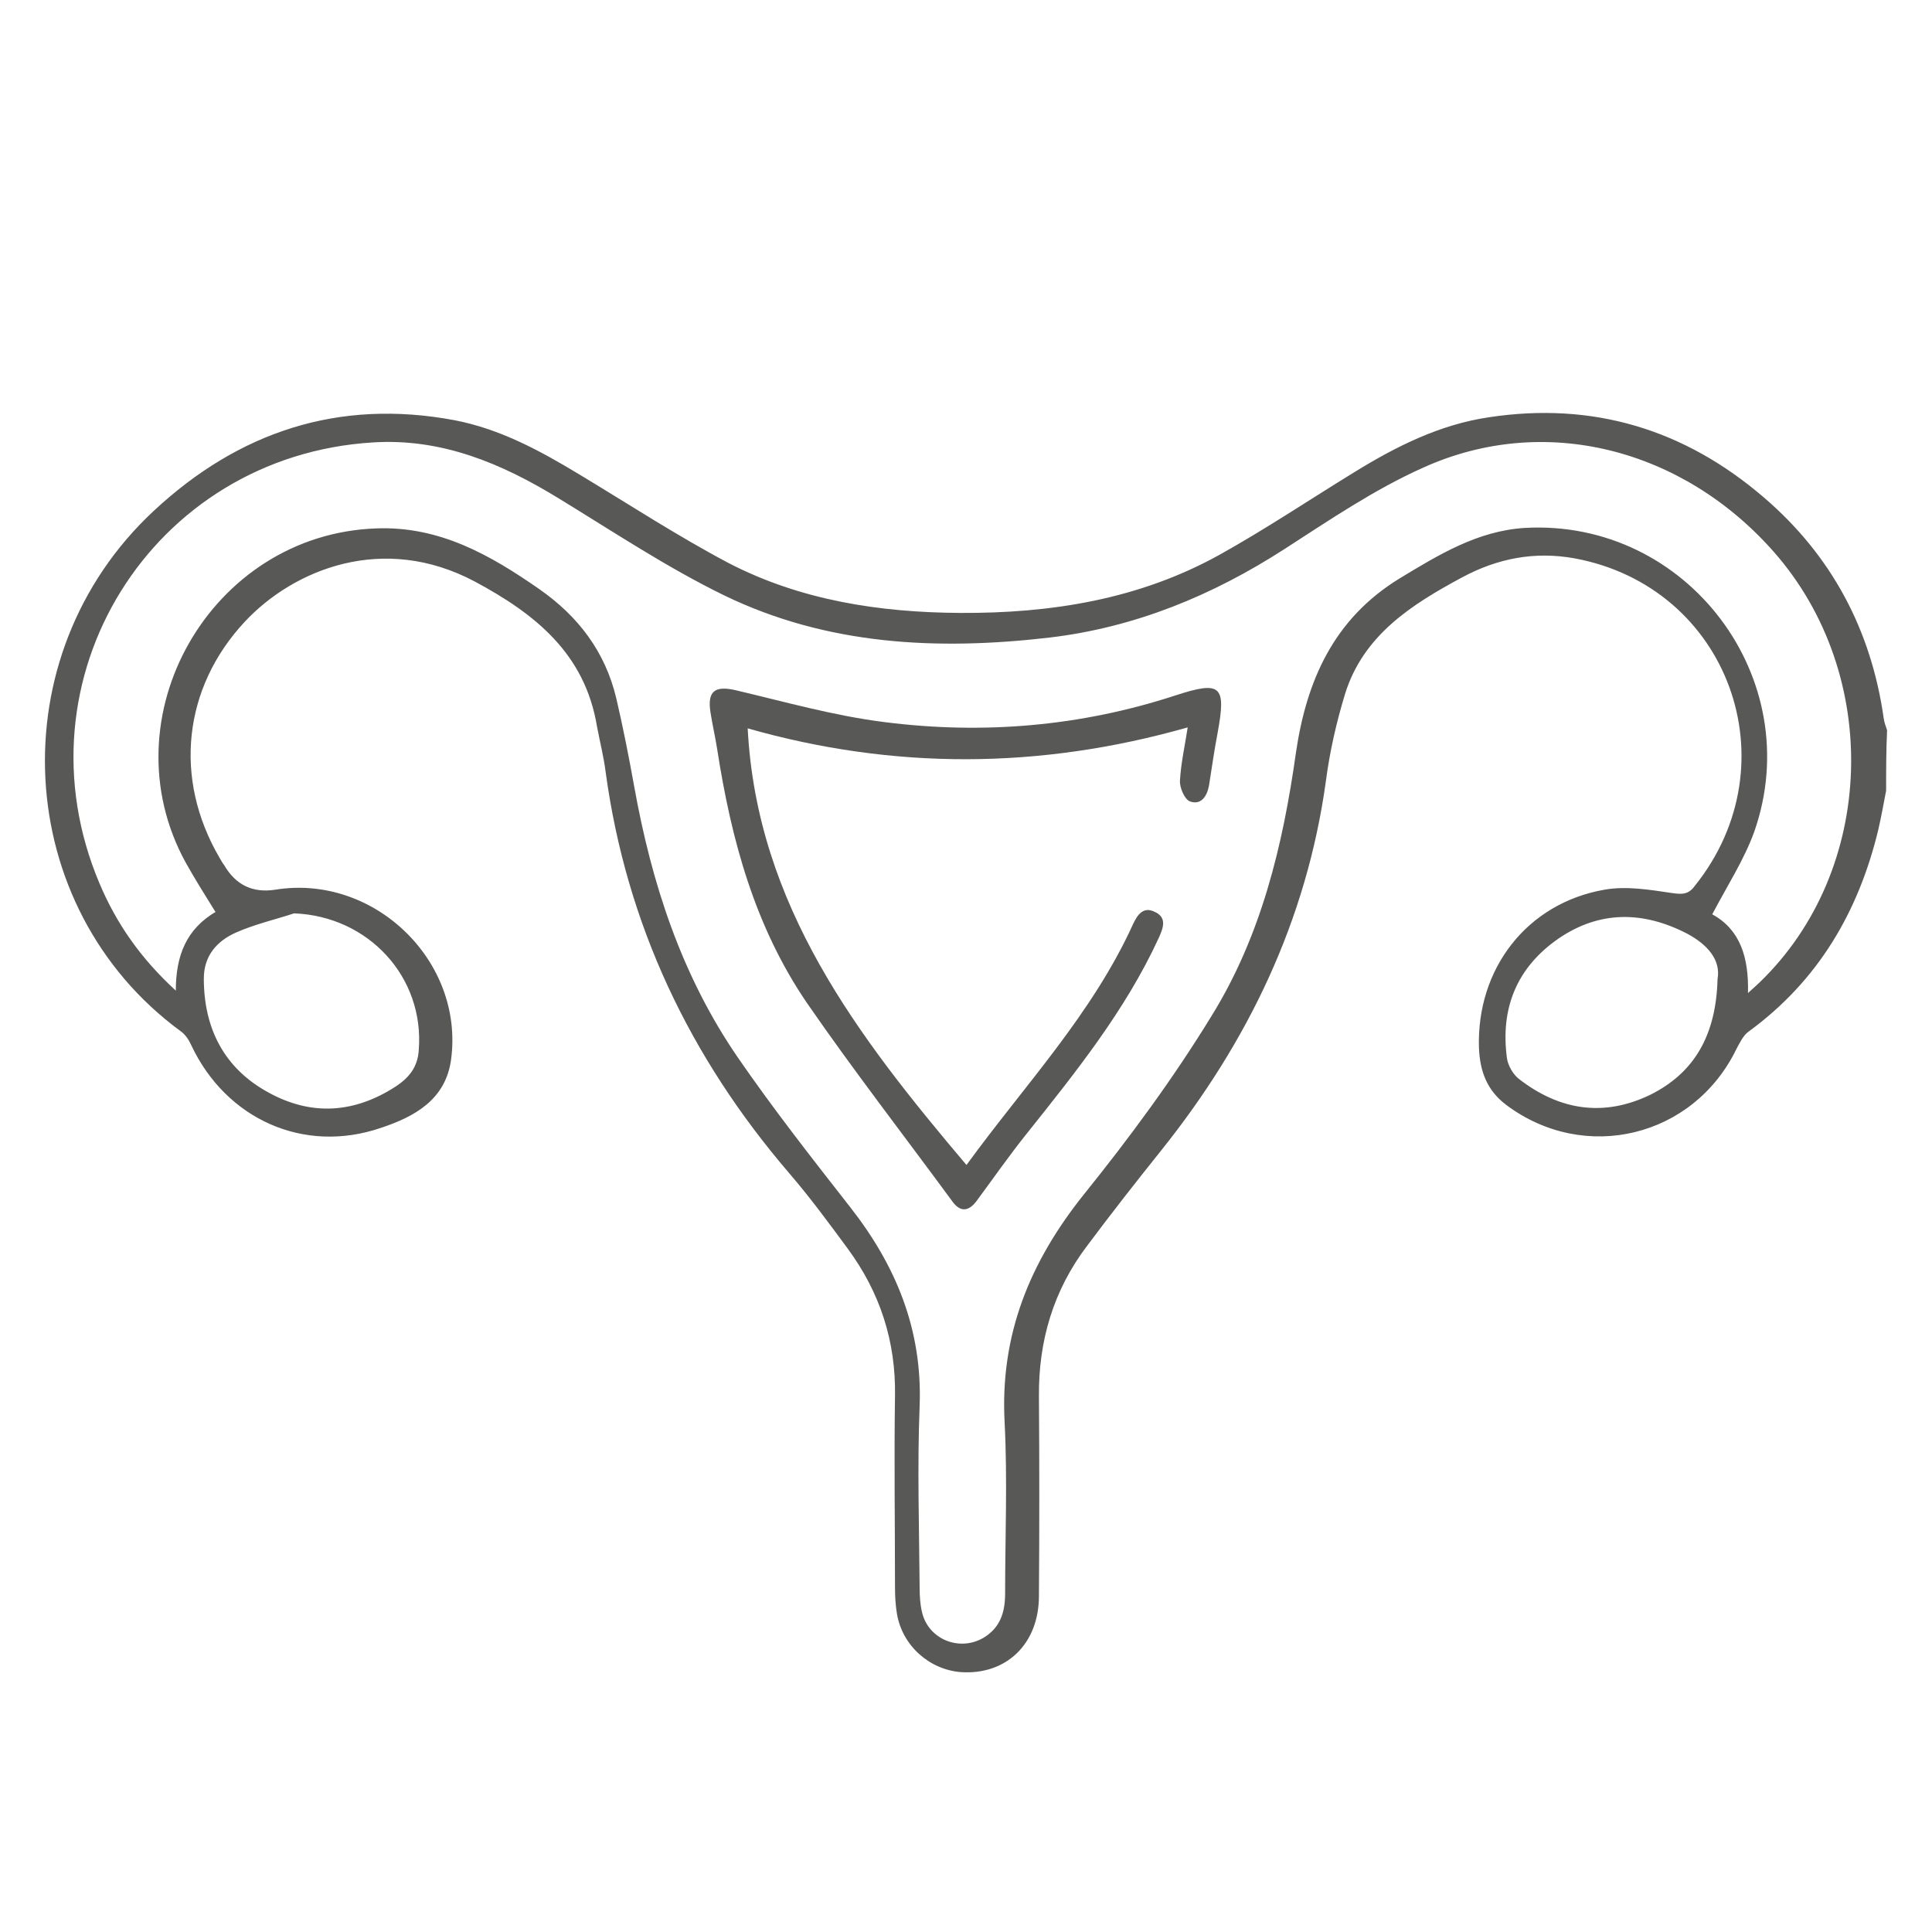 <?xml version="1.0" encoding="UTF-8"?>
<svg id="Camada_1" data-name="Camada 1" xmlns="http://www.w3.org/2000/svg" viewBox="0 0 40 40">
  <defs>
    <style>
      .cls-1 {
        fill: #585857;
      }
    </style>
  </defs>
  <path class="cls-1" d="M39.05,16.37c-.05,.27-.1,.53-.16,.8-.41,1.71-1.25,3.14-2.69,4.19-.11,.08-.18,.23-.25,.36-.89,1.83-3.14,2.37-4.76,1.16-.4-.3-.55-.69-.57-1.19-.05-1.63,.99-2.99,2.6-3.27,.45-.08,.93,0,1.4,.07,.21,.03,.34,.03,.47-.15,2.03-2.53,.7-6.19-2.49-6.78-.83-.15-1.6,0-2.34,.4-1.04,.56-2.03,1.19-2.41,2.4-.18,.59-.32,1.2-.4,1.82-.4,2.88-1.61,5.39-3.41,7.64-.52,.65-1.03,1.3-1.53,1.97-.7,.92-1.01,1.97-1,3.12,.01,1.38,.01,2.75,0,4.13,0,1-.68,1.64-1.61,1.58-.66-.05-1.22-.55-1.33-1.21-.03-.18-.04-.37-.04-.55,0-1.32-.02-2.63,0-3.95,.02-1.14-.31-2.15-.98-3.06-.39-.53-.78-1.06-1.21-1.56-2.06-2.4-3.37-5.15-3.8-8.3-.04-.32-.12-.63-.18-.95-.25-1.51-1.28-2.33-2.53-3-1.9-1.01-3.75-.25-4.76,.83-1.28,1.37-1.48,3.25-.53,4.88,.03,.05,.06,.11,.1,.16q.36,.62,1.06,.51c2.04-.33,3.91,1.47,3.64,3.51-.11,.84-.76,1.19-1.45,1.42-1.6,.55-3.21-.18-3.93-1.71-.05-.11-.12-.22-.22-.29C.24,18.78-.04,13.58,3.18,10.58c1.76-1.64,3.83-2.33,6.23-1.88,.94,.18,1.77,.63,2.58,1.12,1.03,.62,2.04,1.28,3.1,1.84,1.49,.77,3.12,1.02,4.79,1.03,1.88,.01,3.71-.28,5.38-1.21,.95-.53,1.86-1.14,2.79-1.71,.86-.53,1.76-.98,2.77-1.13,2.16-.33,4.06,.25,5.7,1.66,1.4,1.2,2.22,2.74,2.48,4.57,.01,.08,.04,.16,.07,.25-.02,.42-.02,.85-.02,1.27ZM4.46,18.88c-.23-.37-.43-.69-.62-1.03-1.64-3,.52-6.79,3.95-6.91,1.31-.05,2.36,.55,3.38,1.26,.8,.56,1.36,1.29,1.59,2.26,.14,.6,.26,1.21,.37,1.82,.36,2.01,.98,3.92,2.15,5.62,.73,1.06,1.53,2.08,2.32,3.09,.95,1.21,1.5,2.54,1.44,4.12-.05,1.25-.01,2.51,0,3.76,0,.17,.01,.35,.05,.51,.13,.56,.77,.82,1.27,.53,.35-.21,.45-.53,.45-.92,0-1.18,.05-2.36-.01-3.53-.1-1.82,.52-3.33,1.64-4.73,.95-1.18,1.85-2.4,2.64-3.69,1.03-1.66,1.48-3.53,1.75-5.45,.22-1.51,.79-2.78,2.14-3.61,.81-.49,1.62-.99,2.6-1.05,3.36-.19,5.86,3.12,4.75,6.29-.21,.58-.56,1.12-.87,1.71,.57,.31,.76,.88,.74,1.63,.13-.12,.18-.16,.24-.22,2.41-2.32,2.54-6.37,.29-8.92-1.89-2.14-4.75-2.87-7.25-1.74-1.01,.45-1.95,1.09-2.88,1.69-1.49,.96-3.09,1.62-4.86,1.83-2.32,.27-4.6,.16-6.73-.87-1.19-.58-2.3-1.32-3.43-2.01-1.19-.73-2.43-1.25-3.85-1.16-4.58,.28-7.45,4.9-5.66,9.13,.35,.83,.85,1.55,1.58,2.22,0-.73,.22-1.28,.84-1.64Zm1.63,.03c-.4,.13-.83,.23-1.21,.4s-.66,.47-.66,.95c0,1.03,.42,1.86,1.34,2.36,.89,.49,1.78,.43,2.64-.13,.27-.18,.45-.4,.47-.75,.12-1.51-1.04-2.77-2.58-2.83Zm29.47,1.36c.07-.39-.2-.71-.63-.94-.91-.47-1.81-.48-2.66,.1-.87,.6-1.21,1.45-1.07,2.48,.02,.15,.13,.34,.25,.43,.84,.65,1.75,.79,2.71,.33,.93-.46,1.37-1.25,1.4-2.4Z"/>
  <path class="cls-1" d="M20.01,24.12c1.2-1.65,2.6-3.12,3.45-4.99,.09-.19,.21-.37,.45-.25,.26,.12,.17,.34,.08,.54-.69,1.5-1.72,2.78-2.74,4.06-.36,.45-.68,.91-1.02,1.37-.18,.25-.36,.25-.53,0-1-1.36-2.03-2.69-2.99-4.08-1.08-1.58-1.57-3.38-1.86-5.25-.04-.26-.1-.51-.14-.77-.07-.44,.09-.56,.52-.46,1.02,.24,2.04,.53,3.08,.66,2.04,.26,4.06,.09,6.02-.55,.95-.31,1.06-.21,.88,.77-.07,.36-.12,.73-.18,1.1-.04,.21-.16,.41-.4,.32-.11-.05-.21-.29-.2-.43,.02-.36,.1-.71,.16-1.1-3.06,.87-6.09,.88-9.11,.02,.19,3.66,2.27,6.37,4.53,9.04Z"/>
</svg>